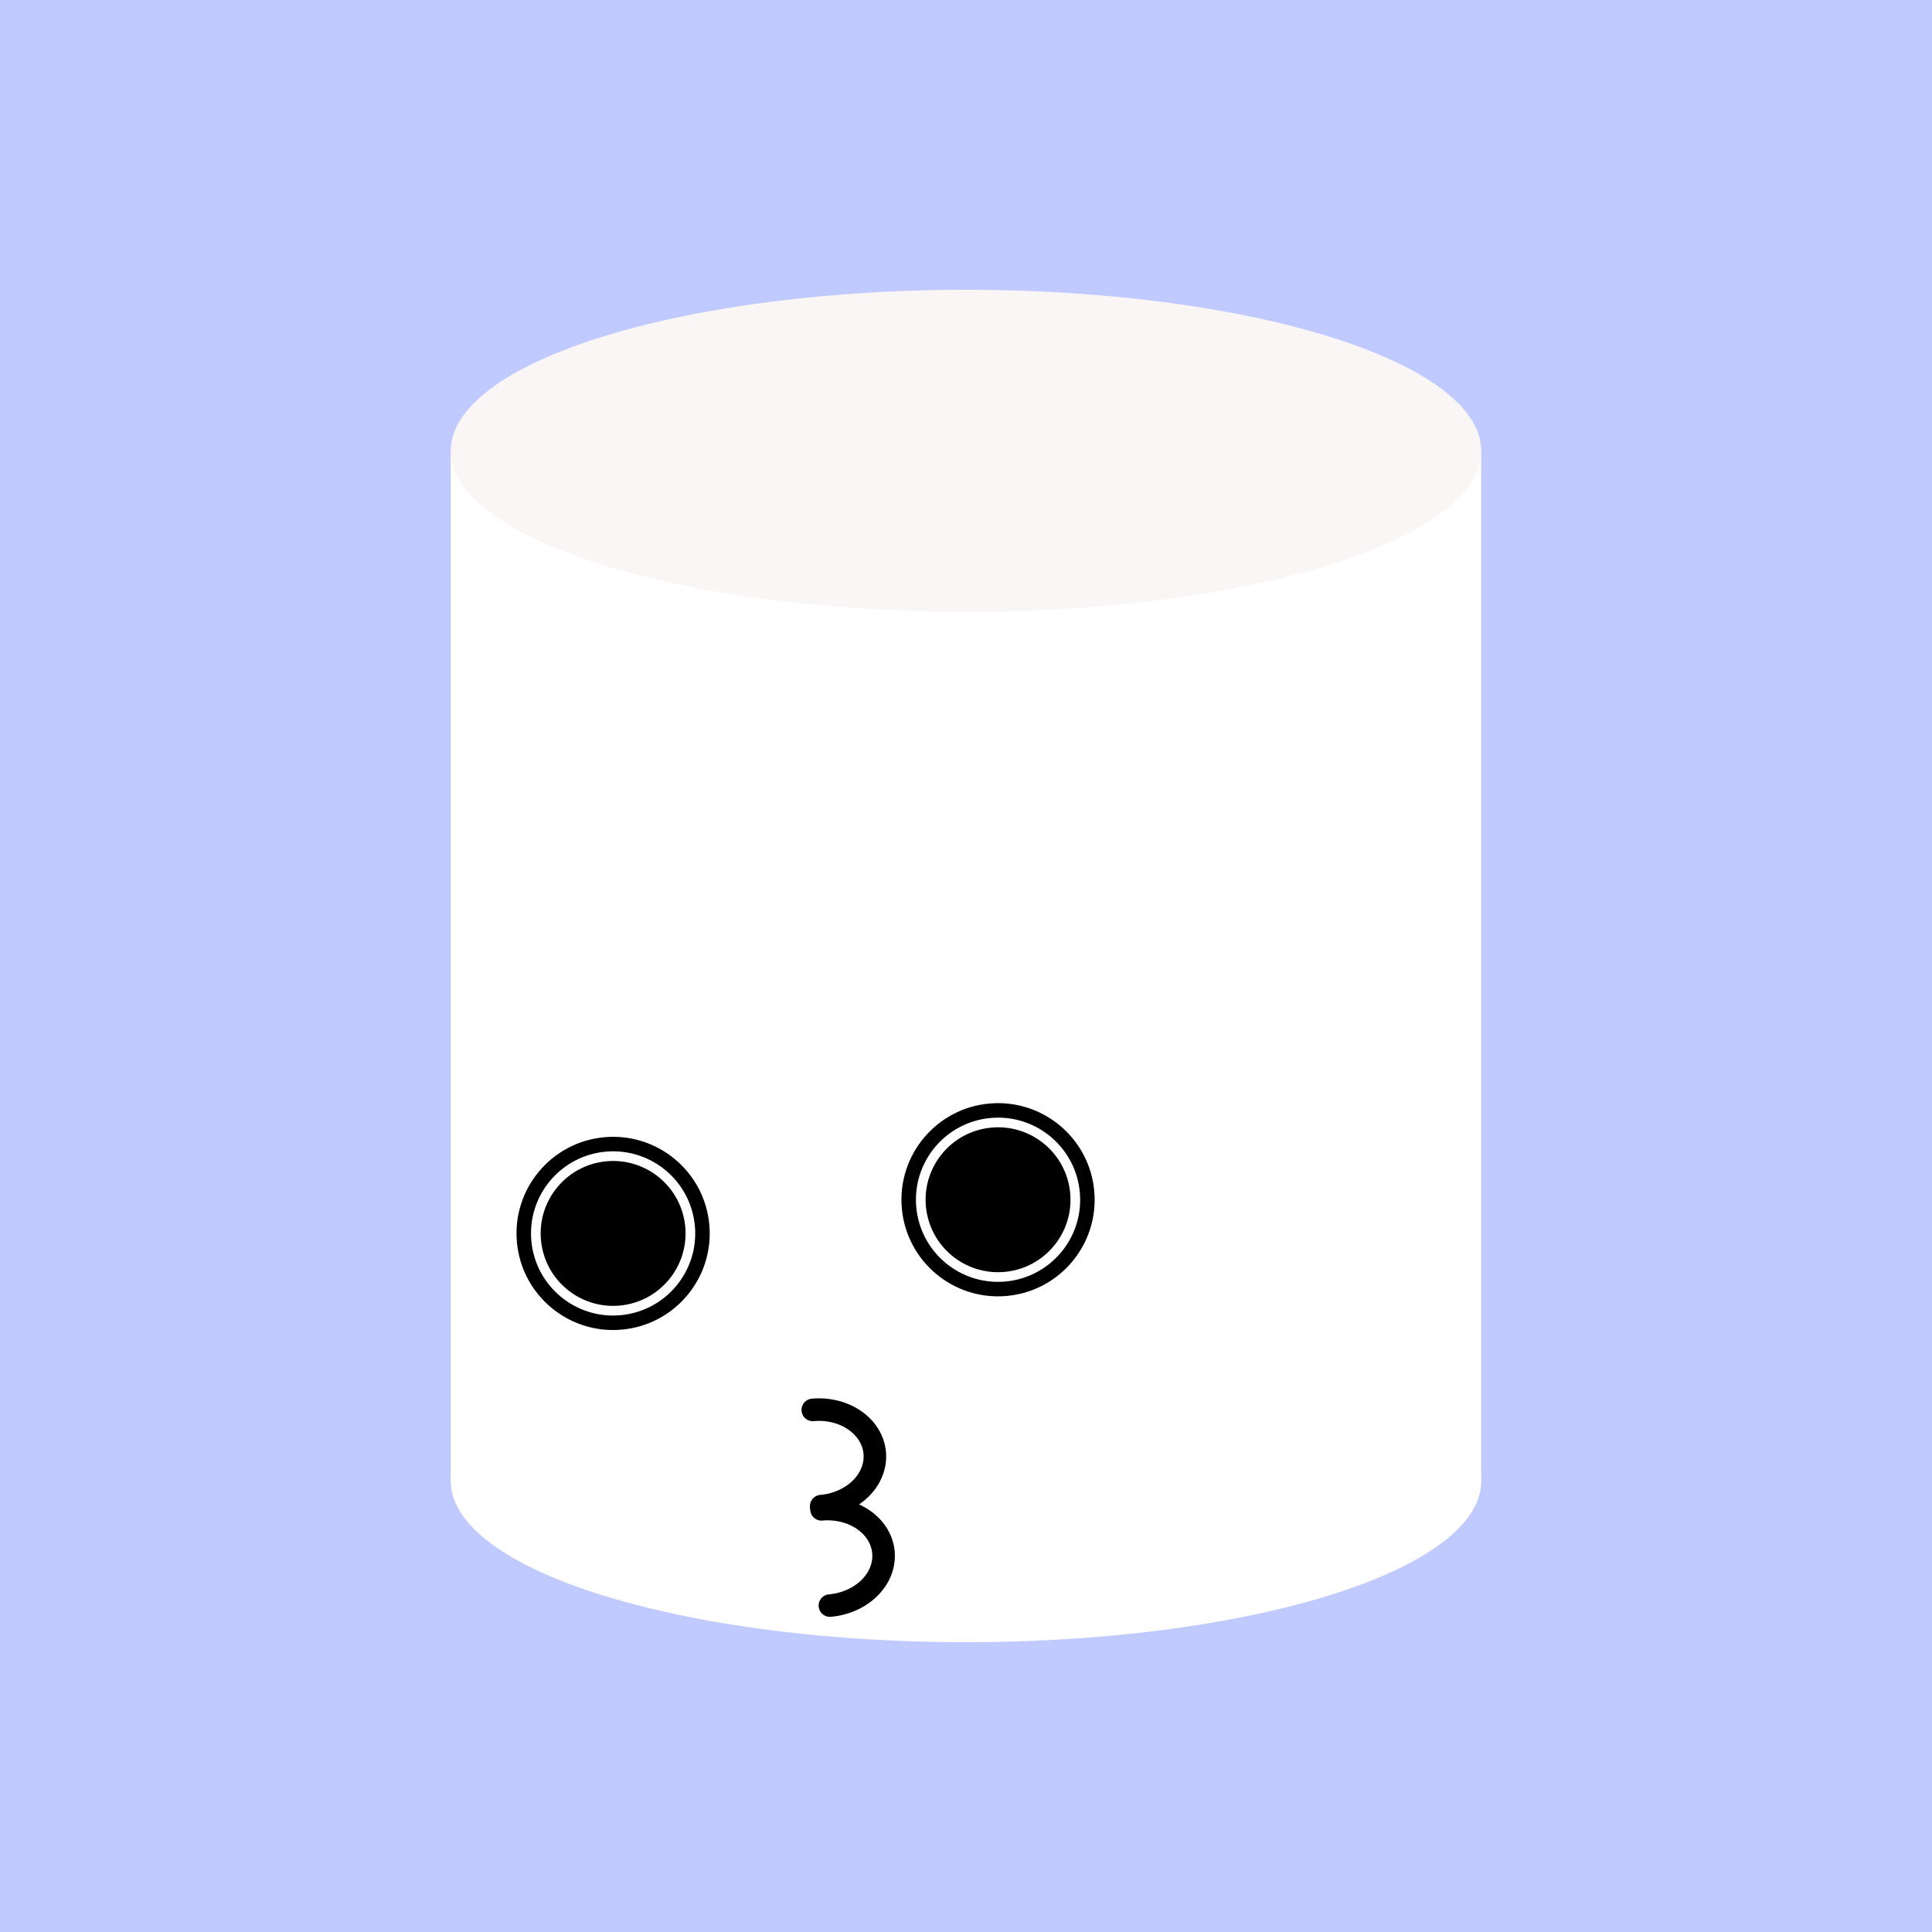 <svg width="600" height="600" viewBox="0 0 600 600" xmlns="http://www.w3.org/2000/svg">
  <style xmlns="http://www.w3.org/2000/svg" type="text/css"><![CDATA[
	.plain{fill:white}
    #tstdbs{fill:#81554d}
    #tstdbd{fill:url(#tstd)}
	.lnrt{stroke:black;fill:none;stroke-width:7;stroke-linecap:round}
  ]]></style>
  <rect width="100%" height="100%" fill="#c0caff"/>
  <ellipse cx="300" cy="460" rx="160" ry="50" fill="white"/>
  <rect x="140" y="140" width="320" height="320" style="fill:white"/>
  <ellipse cx="300" cy="140" rx="160" ry="50" style="fill:#FAF6F6"/>
  <g id="face" transform-origin="center center" transform="rotate(-5),translate(260,284)">
    <ellipse cx="10" cy="10" rx="30" ry="30" style="fill:black"/>
    <ellipse cx="10" cy="10" rx="24" ry="24" style="fill:none;stroke:white;stroke-width:3"/>
    <ellipse cx="130" cy="10" rx="30" ry="30" style="fill:black"/>
    <ellipse cx="130" cy="10" rx="24" ry="24" style="fill:none;stroke:white;stroke-width:3"/>
	  <path d="M60,0 a1.2,1 0 0,0 0,-30" class="lnrt" transform="translate(7,100)"/>
      <path d="M60,0 a1.2,1 0 0,0 0,-30" class="lnrt" transform="translate(7,131)"/>
  </g>
</svg>